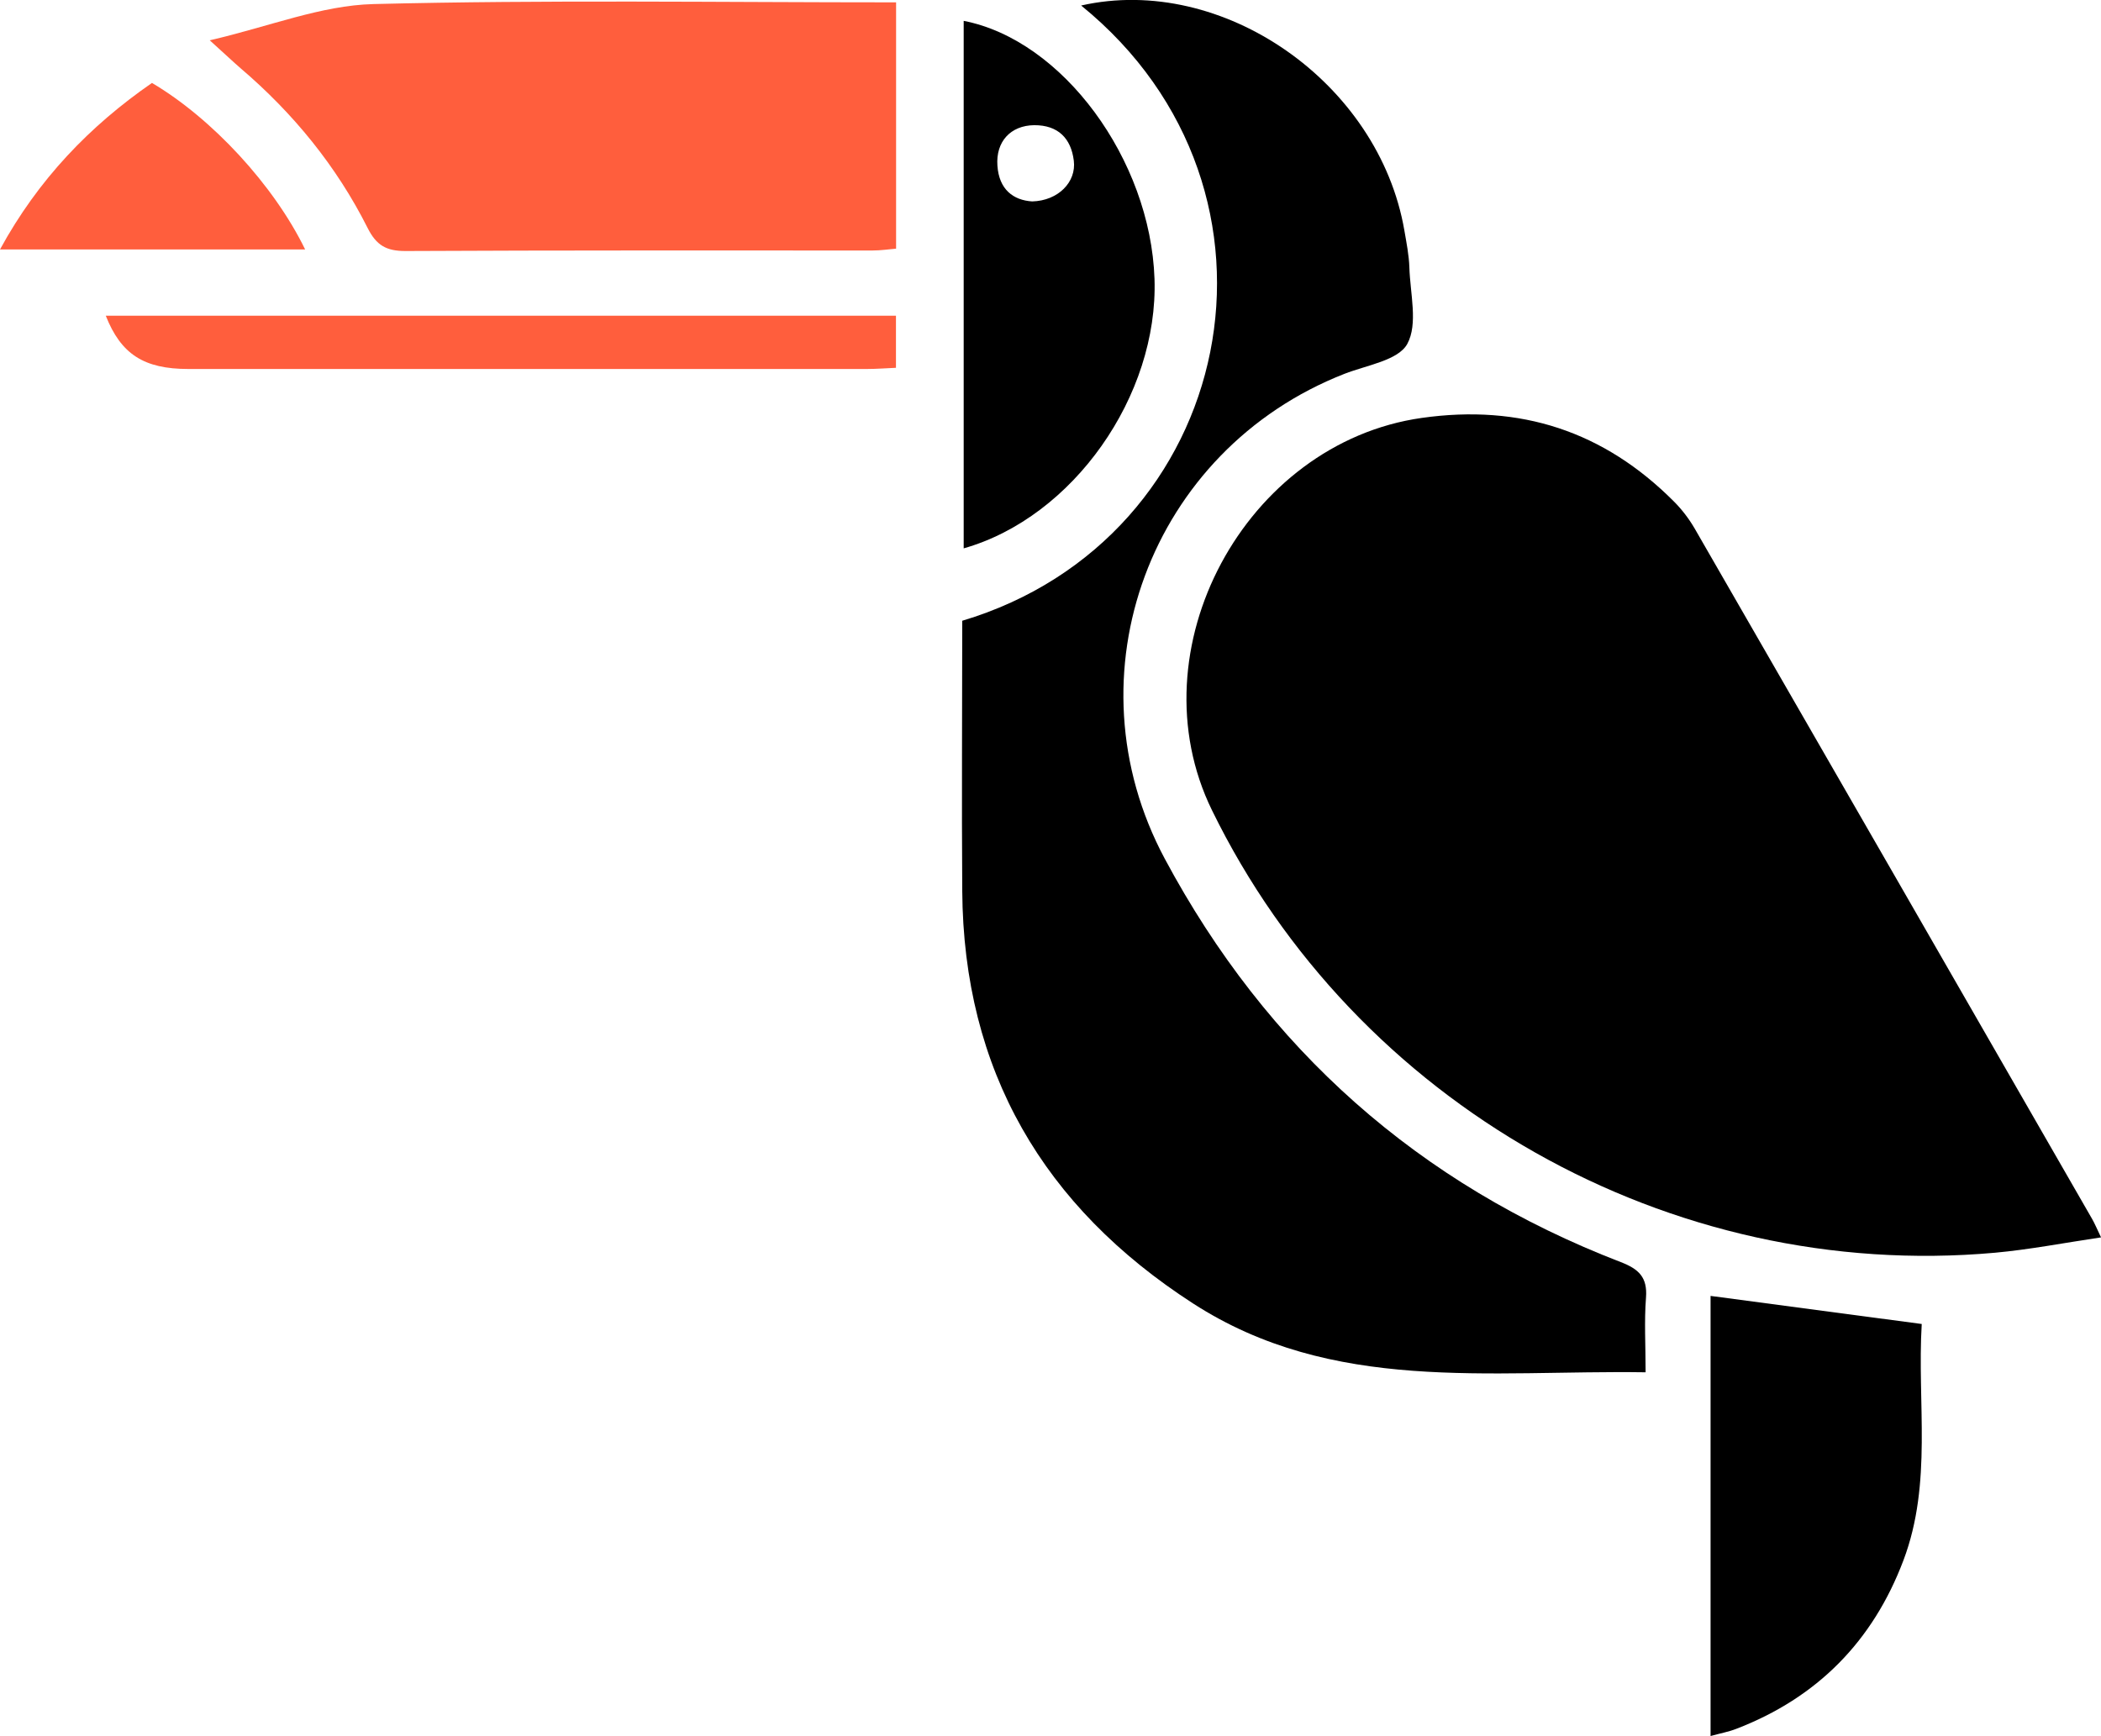 <?xml version="1.0" encoding="UTF-8"?>
<svg id="Layer_2" data-name="Layer 2" xmlns="http://www.w3.org/2000/svg" viewBox="0 0 160.09 132.3">
  <defs>
    <style>
      .cls-1 {
        fill: #ff5e3d;
      }
    </style>
  </defs>
  <g id="Layer_1-2" data-name="Layer 1">
    <g>
      <path d="m160.09,94.3c-2.83.42-5.45.93-8.09,1.17-24.77,2.22-48.7-11.32-59.65-33.72-5.98-12.22,2.52-27.99,15.98-29.9,7.53-1.07,13.89,1.02,19.22,6.37.61.61,1.15,1.32,1.58,2.06,10.11,17.53,20.19,35.07,30.28,52.61.19.33.34.69.68,1.4Z"/>
      <path d="m73.31,47.31c20.9-6.24,26.49-32.75,9.07-46.89,10.77-2.43,22.69,5.87,24.63,17.15.16.93.35,1.88.38,2.82.06,1.98.67,4.3-.16,5.82-.69,1.26-3.1,1.62-4.79,2.28-14.8,5.8-21.18,22.95-13.69,36.95,7.78,14.53,19.36,24.81,34.74,30.74,1.38.53,2.05,1.16,1.93,2.71-.14,1.8-.03,3.61-.03,5.69-11.9-.18-23.85,1.63-34.49-5.25-11.39-7.36-17.49-17.75-17.58-31.44-.05-6.88,0-13.76,0-20.59Z"/>
      <path class="cls-1" d="m15.99,3.07C20.53,2.02,24.47.41,28.45.31c13.2-.33,26.41-.13,39.83-.13v18.77c-.58.05-1.18.14-1.79.14-11.87,0-23.74-.02-35.6.04-1.46,0-2.21-.43-2.88-1.76-2.37-4.71-5.66-8.74-9.68-12.17-.58-.5-1.13-1.03-2.35-2.13Z"/>
      <path d="m130.34,98.76c5.41.72,10.63,1.41,16.09,2.14-.36,6,.83,12.11-1.39,18-2.33,6.18-6.58,10.49-12.76,12.86-.57.22-1.18.33-1.94.54v-33.53Z"/>
      <path d="m73.43,41.78V1.59c7.54,1.46,14.23,10.57,14.54,19.66.3,8.9-6.19,18.17-14.54,20.54Zm5.22-26.43c1.98-.05,3.38-1.48,3.17-3.11-.21-1.7-1.2-2.71-3.02-2.7-1.79.02-2.93,1.25-2.8,3.08.12,1.81,1.2,2.64,2.65,2.73Z"/>
      <path class="cls-1" d="m68.27,24.06v3.97c-.73.03-1.48.09-2.23.09-17.23,0-34.46,0-51.69,0-3.38,0-5.13-1.12-6.29-4.06h60.21Z"/>
      <path class="cls-1" d="m23.25,19.01H0c2.92-5.35,6.84-9.41,11.58-12.69,4.57,2.7,9.28,7.78,11.67,12.69Z"/>
    </g>
  </g>
</svg>